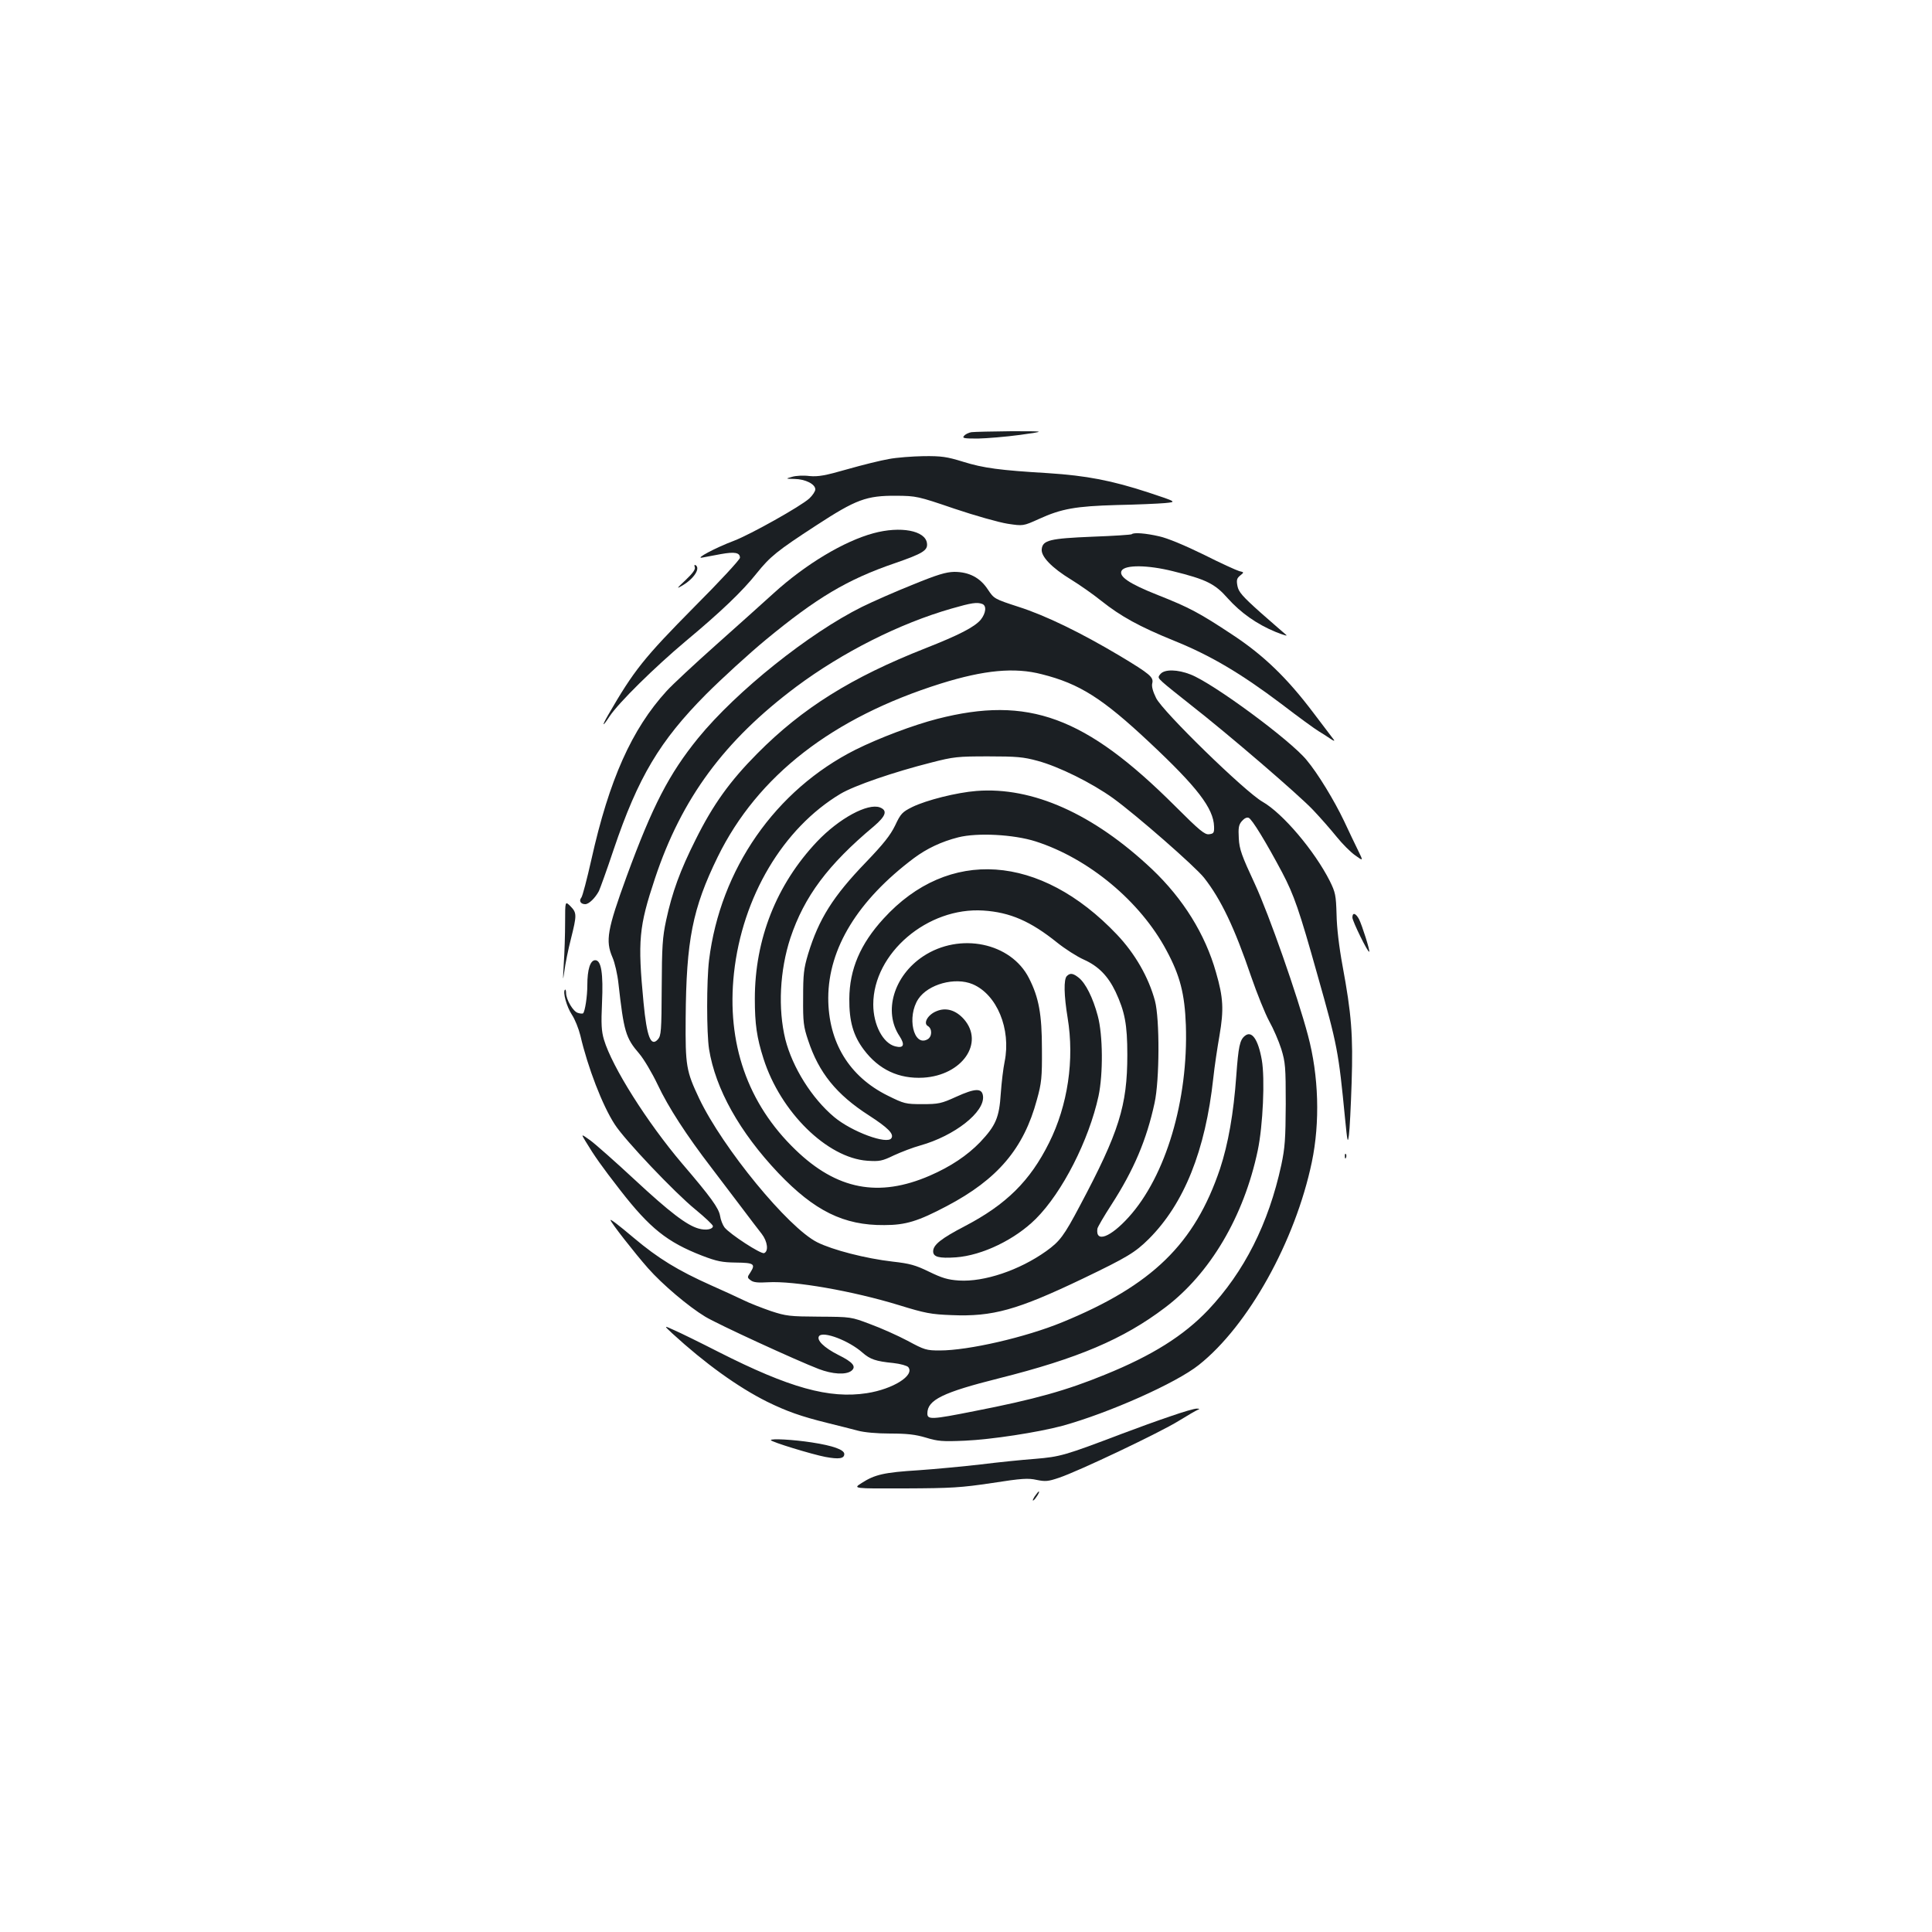 <?xml version="1.0" standalone="no"?>
<!DOCTYPE svg PUBLIC "-//W3C//DTD SVG 20010904//EN"
 "http://www.w3.org/TR/2001/REC-SVG-20010904/DTD/svg10.dtd">
<svg version="1.0" xmlns="http://www.w3.org/2000/svg"
 width="1000pt" height="1000pt" viewBox="0 0 1000 1000"
 preserveAspectRatio="xMidYMid meet">
<g transform="translate(0,1000) scale(0.1,-0.1)"
fill="#1b1f23" stroke="none">
<path d="M5028 7763 c-14 -2 -32 -11 -38 -19 -11 -12 -1 -14 71 -14 46 1 145
9 219 19 135 19 135 19 -45 19 -99 -1 -192 -3 -207 -5z"/>
<path d="M4600 7624 c-41 -7 -138 -31 -215 -53 -115 -33 -150 -39 -195 -35
-30 4 -71 2 -90 -4 -35 -10 -35 -10 13 -11 56 -1 107 -27 107 -54 0 -10 -14
-31 -31 -47 -45 -41 -304 -186 -390 -219 -96 -36 -206 -95 -164 -87 17 3 60
11 96 18 72 13 99 8 99 -19 0 -9 -105 -123 -234 -252 -264 -267 -315 -331
-449 -563 -34 -59 -29 -63 8 -6 47 71 234 255 395 390 182 152 292 257 366
350 70 87 105 116 308 248 207 135 260 155 416 154 102 -1 110 -2 300 -67 107
-36 231 -71 276 -78 80 -12 80 -12 162 25 116 53 190 66 402 72 102 2 214 7
249 10 63 6 63 6 -85 55 -190 62 -319 87 -519 100 -250 15 -334 26 -440 59
-84 26 -112 30 -204 29 -58 -1 -140 -7 -181 -15z"/>
<path d="M4521 7240 c-152 -41 -351 -160 -516 -310 -55 -50 -190 -171 -300
-269 -110 -98 -224 -204 -254 -237 -181 -198 -298 -460 -390 -873 -23 -102
-46 -190 -52 -197 -14 -17 -3 -34 20 -34 19 0 51 31 71 68 6 13 41 109 76 214
127 376 239 563 478 804 83 83 222 210 309 282 264 218 423 313 669 397 144
50 171 66 166 103 -8 66 -137 90 -277 52z"/>
<path d="M5858 7235 c-3 -3 -95 -9 -204 -13 -220 -9 -257 -18 -262 -64 -5 -38
52 -97 152 -158 44 -27 114 -76 155 -109 103 -82 198 -134 377 -207 189 -76
346 -169 557 -328 87 -67 173 -129 191 -140 17 -10 45 -28 61 -39 17 -12 25
-14 19 -6 -6 8 -53 70 -104 137 -137 182 -259 300 -420 406 -172 114 -225 142
-387 206 -149 59 -205 97 -187 127 19 30 134 29 263 -3 175 -43 220 -66 285
-140 69 -77 152 -135 249 -175 40 -16 64 -23 54 -15 -10 8 -69 60 -132 115
-95 85 -114 107 -120 138 -6 31 -3 40 14 54 21 17 21 17 -5 23 -14 4 -98 42
-185 86 -96 47 -187 85 -229 94 -69 16 -132 21 -142 11z"/>
<path d="M3596 7065 c5 -11 -10 -32 -47 -67 -48 -45 -50 -48 -16 -28 59 35 94
89 67 105 -6 3 -7 -1 -4 -10z"/>
<path d="M4725 6974 c-88 -35 -206 -87 -263 -115 -274 -136 -650 -436 -849
-680 -150 -185 -235 -349 -369 -714 -101 -277 -111 -334 -74 -420 12 -27 26
-88 31 -135 28 -249 37 -282 108 -364 23 -27 66 -99 95 -160 55 -117 150 -263
279 -431 42 -55 111 -146 154 -203 43 -57 90 -119 106 -139 30 -39 36 -90 12
-99 -16 -7 -177 98 -205 133 -9 12 -20 39 -23 60 -7 40 -47 96 -196 270 -181
213 -363 501 -405 642 -13 44 -15 81 -10 190 7 153 -4 221 -35 221 -26 0 -41
-48 -41 -129 0 -59 -12 -136 -22 -146 -2 -2 -14 -2 -26 2 -25 6 -62 69 -62
104 0 12 -3 20 -6 16 -12 -12 9 -88 36 -129 16 -24 35 -72 44 -108 38 -164
114 -362 178 -460 51 -80 310 -353 417 -440 50 -41 91 -80 91 -86 0 -17 -36
-24 -74 -13 -61 17 -149 84 -331 253 -99 92 -202 183 -229 203 -49 35 -49 35
-26 -3 47 -78 83 -129 180 -254 153 -197 243 -269 423 -339 78 -30 105 -35
176 -36 93 -1 103 -7 75 -51 -17 -25 -17 -27 2 -41 14 -11 38 -13 89 -10 135
8 439 -45 680 -119 133 -41 164 -47 270 -51 213 -9 339 26 680 189 231 111
270 135 341 205 183 183 293 457 334 833 6 58 21 157 32 220 23 134 20 196
-18 327 -56 198 -170 381 -331 534 -303 286 -619 428 -909 405 -102 -8 -258
-47 -332 -83 -52 -26 -60 -34 -89 -96 -25 -51 -60 -95 -151 -190 -170 -176
-244 -294 -299 -474 -23 -77 -26 -105 -26 -228 -1 -125 2 -149 26 -220 55
-167 146 -280 314 -388 99 -64 131 -96 117 -118 -21 -35 -205 33 -296 109
-116 97 -216 257 -253 402 -39 159 -29 357 26 525 72 215 194 379 432 578 63
54 72 82 31 98 -63 23 -211 -57 -325 -177 -210 -222 -322 -505 -322 -814 0
-130 10 -201 45 -310 88 -276 329 -513 537 -528 63 -4 76 -2 138 28 37 17 99
41 136 51 178 50 335 173 325 256 -5 42 -40 41 -139 -4 -77 -35 -91 -38 -175
-38 -87 0 -94 2 -179 44 -200 99 -308 277 -308 506 1 257 153 505 443 723 67
50 143 86 230 108 99 25 287 15 400 -21 275 -88 543 -311 678 -565 70 -130 94
-224 100 -386 13 -389 -104 -782 -296 -994 -95 -105 -172 -134 -162 -60 1 8
34 65 73 125 116 180 182 336 223 526 26 118 27 435 2 529 -33 122 -103 244
-197 343 -397 418 -872 451 -1208 82 -120 -131 -176 -262 -177 -415 -1 -115
20 -190 75 -263 78 -104 182 -152 308 -145 201 12 318 180 210 303 -42 47 -93
62 -142 41 -45 -18 -70 -63 -44 -77 23 -14 22 -56 -3 -69 -72 -39 -107 118
-47 209 51 77 190 115 281 77 126 -53 200 -232 166 -401 -7 -33 -16 -107 -20
-165 -8 -125 -26 -166 -107 -252 -67 -69 -152 -126 -260 -173 -265 -115 -482
-73 -696 134 -248 239 -357 552 -318 914 43 395 254 750 551 928 72 43 276
113 470 162 116 30 137 32 295 32 146 0 182 -3 255 -23 109 -29 281 -114 392
-194 120 -87 423 -352 470 -411 88 -112 158 -259 244 -512 30 -87 72 -191 93
-230 22 -39 50 -104 63 -145 21 -69 23 -92 23 -285 -1 -181 -4 -225 -23 -315
-66 -304 -192 -553 -379 -751 -127 -133 -289 -235 -533 -334 -200 -82 -364
-128 -677 -189 -221 -44 -243 -45 -243 -12 0 70 80 109 371 182 406 102 643
202 858 365 234 176 409 472 481 814 27 128 38 373 21 469 -19 107 -52 154
-88 124 -26 -21 -33 -55 -44 -206 -14 -196 -42 -353 -84 -481 -131 -389 -351
-604 -817 -795 -190 -78 -485 -146 -634 -146 -69 0 -79 3 -166 50 -51 27 -138
66 -193 86 -100 38 -100 38 -265 39 -153 1 -171 3 -250 29 -46 16 -111 41
-143 57 -33 16 -107 50 -166 76 -172 77 -274 139 -402 247 -77 65 -119 97
-119 91 0 -11 126 -172 194 -249 74 -84 210 -199 296 -251 64 -39 471 -226
588 -271 71 -27 139 -31 168 -10 28 22 10 45 -67 83 -75 38 -115 78 -99 98 22
26 154 -24 224 -86 40 -35 69 -45 160 -54 37 -4 71 -14 77 -21 35 -43 -79
-114 -214 -135 -195 -30 -400 27 -767 213 -96 49 -200 100 -230 113 -55 25
-55 25 -10 -17 168 -154 338 -277 490 -353 102 -50 175 -76 312 -110 57 -14
128 -32 158 -40 33 -9 98 -15 168 -15 88 0 130 -5 184 -21 62 -19 86 -21 202
-16 137 6 378 43 505 77 242 67 588 221 706 315 256 203 499 640 585 1050 43
206 36 447 -20 656 -55 207 -201 624 -275 784 -68 146 -80 179 -83 235 -3 54
-1 70 15 89 13 15 26 22 36 18 17 -6 90 -126 173 -282 62 -118 89 -196 183
-531 104 -367 109 -395 143 -744 12 -122 14 -130 20 -85 4 28 10 149 14 271 8
248 -1 356 -47 605 -18 97 -30 199 -31 266 -3 100 -6 114 -35 173 -79 156
-243 350 -348 410 -90 51 -517 467 -551 537 -17 34 -24 61 -20 76 8 32 -11 48
-169 143 -200 119 -382 208 -523 253 -126 41 -127 42 -159 90 -40 61 -97 91
-174 91 -43 -1 -87 -14 -214 -66z m359 -100 c24 -9 19 -48 -8 -82 -33 -38
-110 -78 -285 -147 -384 -151 -638 -310 -871 -545 -142 -143 -229 -264 -319
-445 -81 -161 -122 -274 -153 -418 -19 -88 -22 -136 -23 -349 -1 -225 -3 -249
-20 -268 -36 -40 -57 12 -74 190 -31 323 -24 393 59 643 138 415 359 714 732
993 239 178 534 327 803 404 104 30 132 34 159 24z m309 -364 c195 -49 314
-125 555 -351 250 -234 333 -343 336 -437 1 -33 -2 -37 -26 -40 -22 -3 -49 19
-175 145 -466 465 -761 573 -1232 452 -124 -32 -299 -98 -422 -159 -416 -209
-701 -619 -759 -1090 -13 -108 -13 -376 0 -460 33 -206 158 -430 359 -642 186
-195 338 -271 548 -269 111 0 175 20 323 98 264 139 399 298 467 551 24 86 27
115 26 262 0 180 -16 267 -67 367 -93 184 -358 239 -548 113 -152 -101 -207
-286 -122 -413 29 -45 22 -64 -22 -53 -64 16 -114 112 -114 217 0 265 281 505
570 486 138 -9 244 -55 382 -166 40 -32 102 -72 138 -88 76 -34 125 -85 164
-166 48 -103 61 -169 61 -327 0 -263 -43 -400 -245 -780 -83 -157 -104 -185
-175 -236 -139 -99 -321 -160 -451 -152 -59 4 -88 13 -156 46 -70 34 -99 42
-188 52 -139 16 -310 60 -390 100 -150 75 -489 488 -611 744 -67 142 -72 168
-70 416 3 403 35 567 166 835 206 420 594 721 1155 897 224 70 382 85 523 48z"/>
<path d="M5522 4948 c-17 -17 -15 -100 4 -216 36 -217 1 -453 -96 -647 -98
-197 -221 -319 -435 -431 -123 -64 -165 -97 -165 -131 0 -29 30 -37 118 -31
136 10 306 92 414 200 137 137 274 406 324 635 24 114 23 315 -4 415 -25 94
-63 169 -98 197 -30 24 -45 26 -62 9z"/>
<path d="M6007 6512 c-15 -17 -14 -20 11 -43 15 -14 81 -67 147 -119 192 -150
554 -461 631 -542 39 -41 94 -104 123 -140 29 -36 72 -79 95 -95 43 -31 43
-31 15 26 -15 31 -48 99 -72 151 -51 107 -136 247 -194 316 -83 102 -484 398
-601 443 -66 26 -133 28 -155 3z"/>
<path d="M2925 5226 c0 -61 -3 -158 -7 -216 -5 -87 -5 -93 3 -37 5 38 20 113
34 167 31 124 31 135 -2 169 -28 28 -28 28 -28 -83z"/>
<path d="M7000 5251 c0 -19 81 -184 87 -177 5 5 -37 137 -53 169 -17 31 -34
36 -34 8z"/>
<path d="M6961 4014 c0 -11 3 -14 6 -6 3 7 2 16 -1 19 -3 4 -6 -2 -5 -13z"/>
<path d="M6060 2670 c-63 -21 -176 -62 -250 -90 -300 -114 -322 -120 -452
-131 -68 -5 -195 -18 -283 -29 -88 -10 -233 -24 -321 -30 -177 -11 -226 -22
-294 -66 -46 -29 -46 -29 225 -28 241 1 289 4 450 28 154 24 187 26 231 16 45
-9 59 -8 115 11 102 34 526 236 619 294 47 29 92 55 100 58 11 4 9 6 -5 6 -11
1 -72 -17 -135 -39z"/>
<path d="M3990 2546 c0 -9 214 -74 282 -87 70 -13 98 -9 98 15 0 22 -57 43
-168 60 -97 15 -212 21 -212 12z"/>
<path d="M5355 2254 c-9 -15 -12 -23 -6 -20 11 7 35 46 28 46 -3 0 -12 -12
-22 -26z"/>
</g>
</svg>
